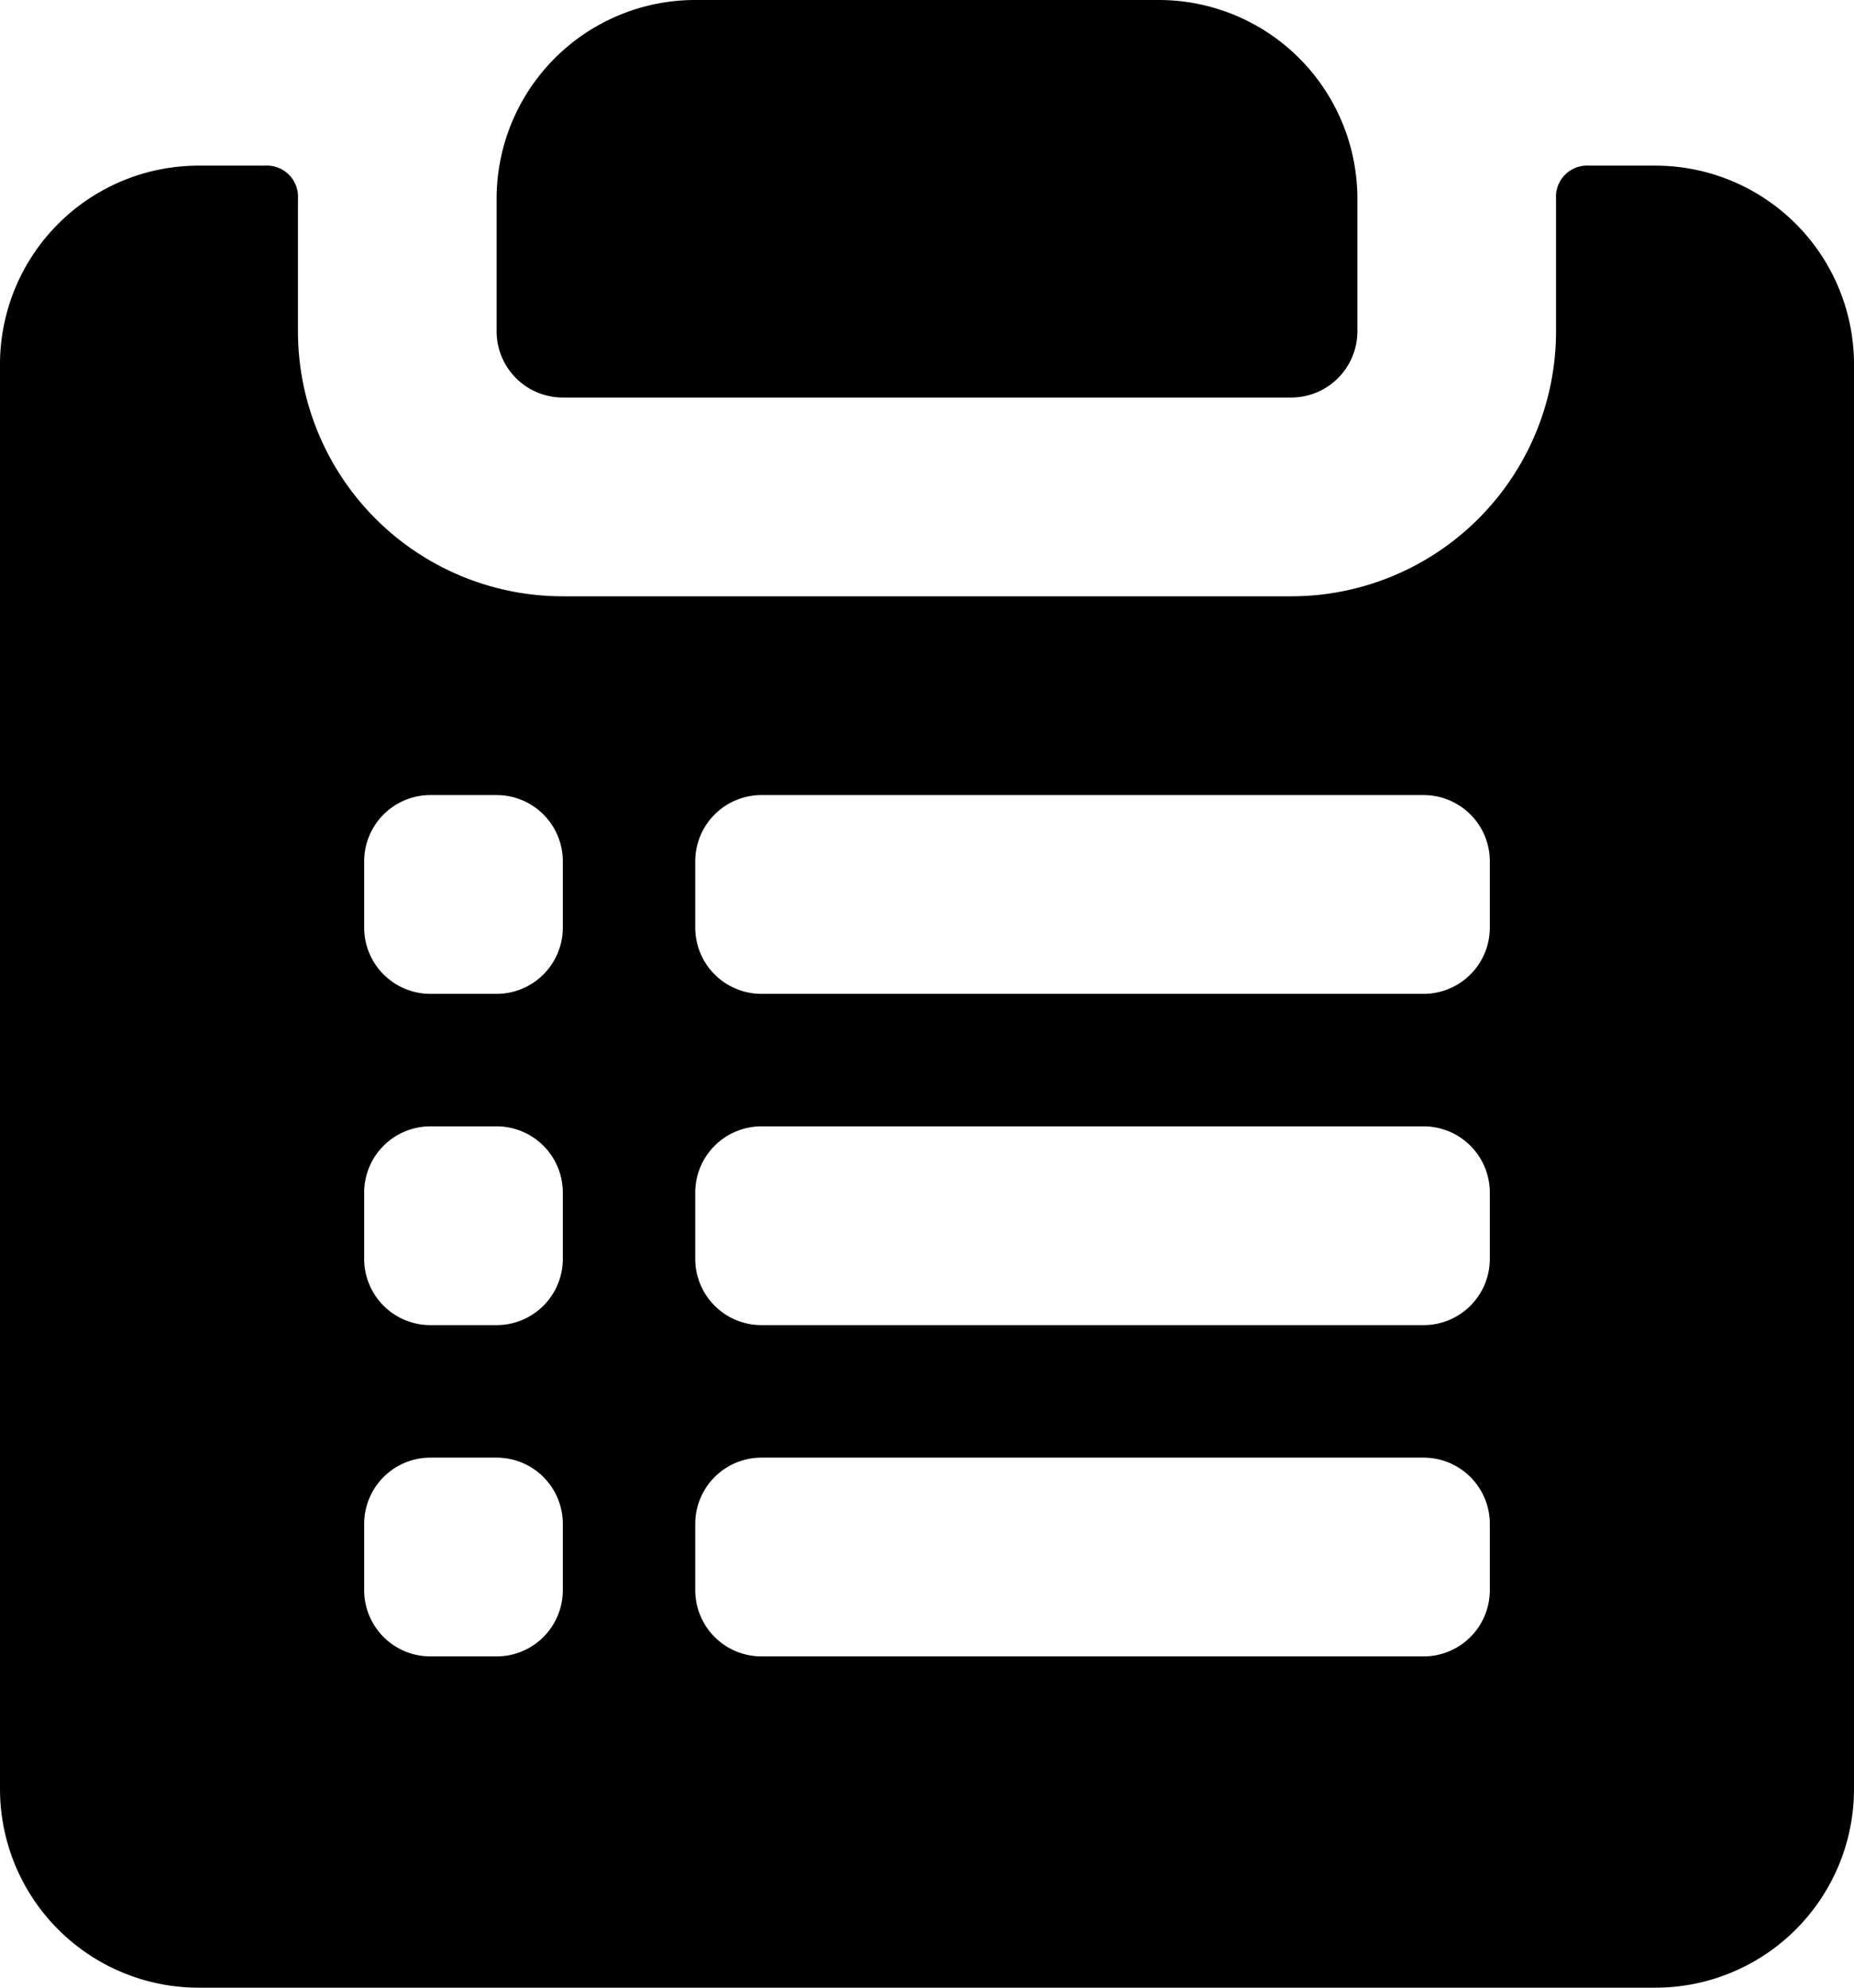 <svg id="$Resume" viewBox="0 0 56 60" xmlns="http://www.w3.org/2000/svg">
	<path d="m17 12h22a2 2 0 002-2v-4a6 6 0 00-6-6h-14a6 6 0 00-6 6v4a2 2 0 002 2zm33-7h-2a.94.94 0 00-1 1v4a8 8 0 01-8 8h-22a8 8 0 01-8-8v-4a.94.94 0 00-1-1h-2a6 6 0 00-6 6v43a6 6 0 006 6h44a6 6 0 006-6v-43a6 6 0 00-6-6zm-33 43a2 2 0 01-2 2h-2a2 2 0 01-2-2v-2a2 2 0 012-2h2a2 2 0 012 2zm0-10a2 2 0 01-2 2h-2a2 2 0 01-2-2v-2a2 2 0 012-2h2a2 2 0 012 2zm0-10a2 2 0 01-2 2h-2a2 2 0 01-2-2v-2a2 2 0 012-2h2a2 2 0 012 2zm28 20a2 2 0 01-2 2h-20a2 2 0 01-2-2v-2a2 2 0 012-2h20a2 2 0 012 2zm0-10a2 2 0 01-2 2h-20a2 2 0 01-2-2v-2a2 2 0 012-2h20a2 2 0 012 2zm0-10a2 2 0 01-2 2h-20a2 2 0 01-2-2v-2a2 2 0 012-2h20a2 2 0 012 2z"/>
</svg>
